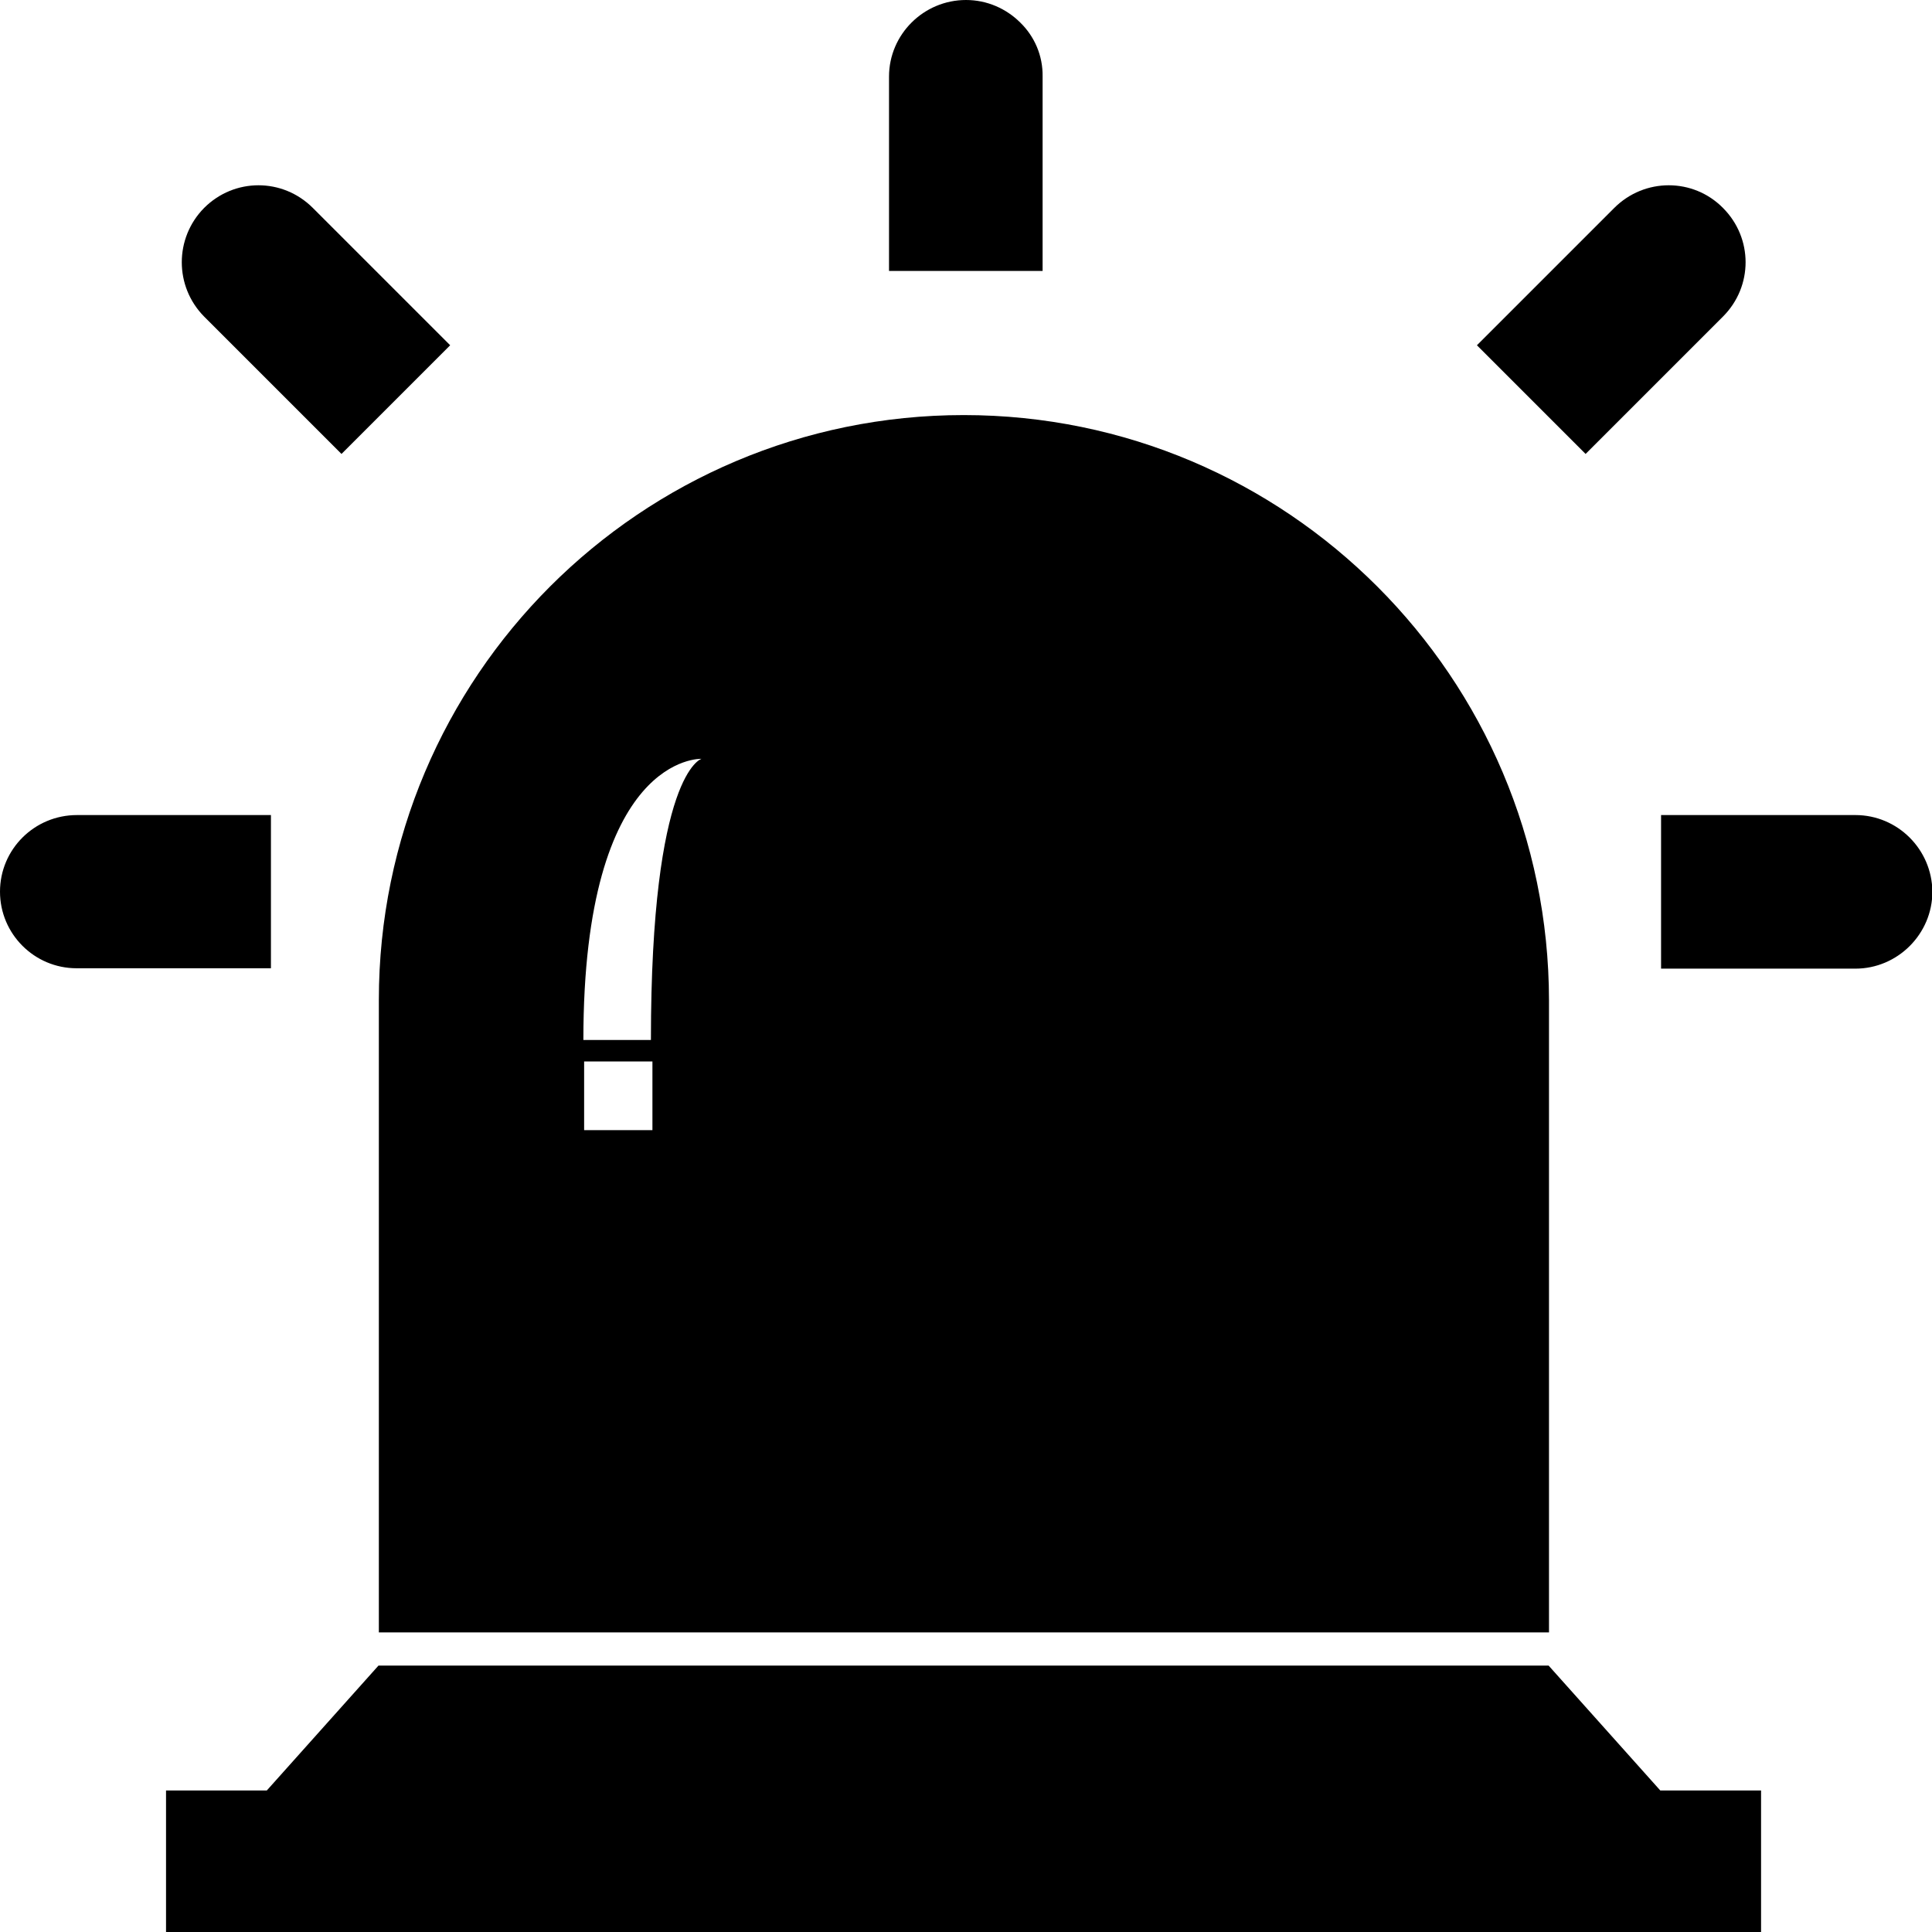 <?xml version="1.0" encoding="utf-8"?>
<!-- Generator: Adobe Illustrator 22.0.1, SVG Export Plug-In . SVG Version: 6.00 Build 0)  -->
<svg version="1.1" id="Layer_1" xmlns="http://www.w3.org/2000/svg" xmlns:xlink="http://www.w3.org/1999/xlink" x="0px" y="0px"
	 viewBox="0 0 512 512" style="enable-background:new 0 0 512 512;" xml:space="preserve">
<path d="M456.6,55.1c-7.9-8-20.8-8-28.8,0l-36.4,36.4l28.8,28.8l36.4-36.4c4-4,6-9.2,6-14.4C462.6,64.3,460.6,59.1,456.6,55.1z
	 M270.4,6c-3.7-3.7-8.8-6-14.4-6c-11.2,0-20.4,9.1-20.4,20.3v51.5h40.7V20.3C276.4,14.7,274.1,9.6,270.4,6z M255.4,110
	c-42.8,0-81.6,17.4-109.6,45.4s-45.4,66.8-45.4,109.6v167.6h310.1V265.1C410.4,179.5,341,110,255.4,110z M172.9,299.5l-18.1,0v-18.2
	h18.1V299.5z M172.5,275.6h-17.9c0-75.9,31.3-74.5,31.3-74.5S172.5,204.8,172.5,275.6z M82.9,55.1c-8-8-20.8-8-28.8,0
	c-7.9,8-7.9,20.8,0,28.8l36.4,36.4l28.8-28.8L82.9,55.1z M20.4,216C9.1,216,0,225.1,0,236.3c0,11.2,9.1,20.3,20.3,20.3h51.5V216
	H20.4z M440,474.5l-29.6-33.1H100.3l-29.6,33.1H44V512h422.7v-37.5H440z M491.7,216h-51.5v40.7h51.5c5.6,0,10.7-2.3,14.4-6
	c3.7-3.7,6-8.8,6-14.4C512,225.1,502.9,216,491.7,216z"/>
</svg>
